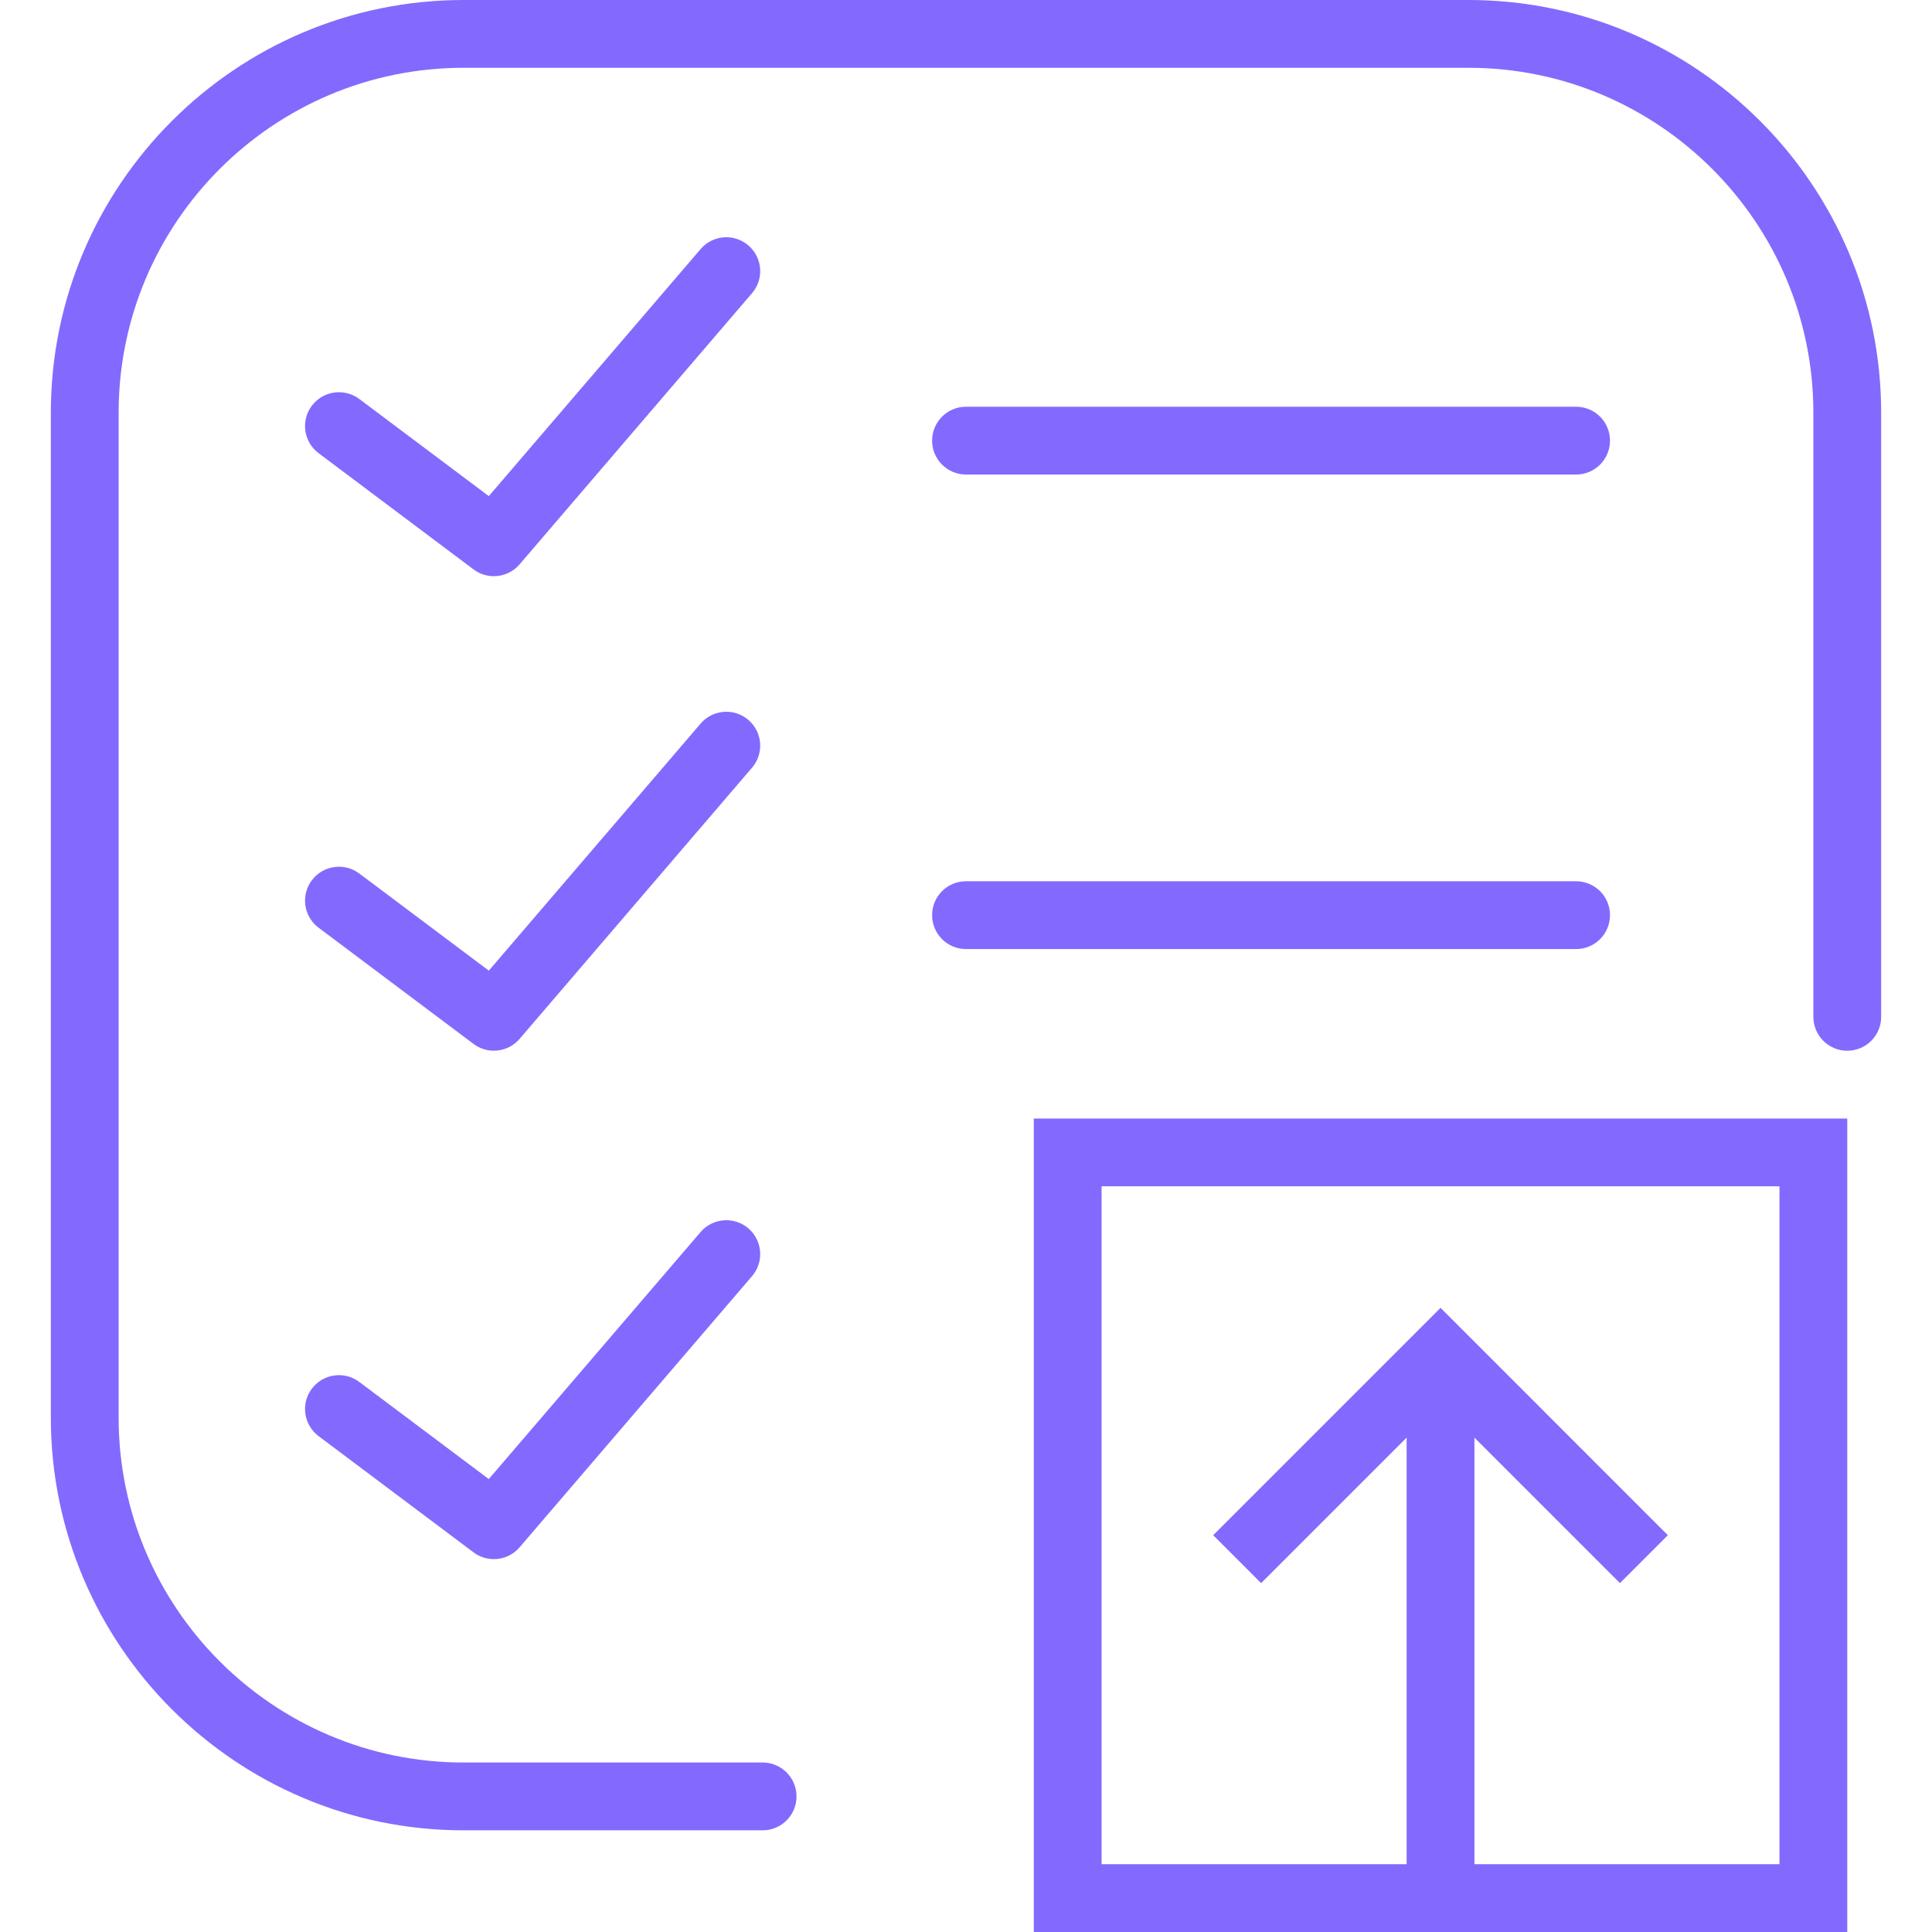 <svg width="208" height="208" viewBox="0 0 208 208" fill="none" xmlns="http://www.w3.org/2000/svg">
<path d="M111.298 208H198.877V120.421H111.298V208ZM118.597 127.719H191.579V200.702H158.737V154.774L174.403 170.44L179.562 165.28L155.088 140.805L130.613 165.28L135.773 170.44L151.439 154.774V200.702H118.597V127.719Z" fill="#8469FE"/>
<path d="M104 51.088H169.684C171.698 51.088 173.333 49.457 173.333 47.439C173.333 45.421 171.698 43.79 169.684 43.79H104C101.985 43.79 100.351 45.421 100.351 47.439C100.351 49.457 101.985 51.088 104 51.088Z" fill="#8469FE"/>
<path d="M173.333 98.526C173.333 96.508 171.698 94.877 169.684 94.877H104C101.985 94.877 100.351 96.508 100.351 98.526C100.351 100.544 101.985 102.175 104 102.175H169.684C171.698 102.175 173.333 100.544 173.333 98.526Z" fill="#8469FE"/>
<path d="M80.572 26.424C79.047 25.11 76.737 25.281 75.427 26.818L52.627 53.412L38.68 42.954C37.067 41.75 34.783 42.071 33.572 43.684C32.36 45.293 32.688 47.581 34.301 48.789L50.981 61.302C51.638 61.794 52.405 62.032 53.171 62.032C54.204 62.032 55.225 61.597 55.944 60.754L80.966 31.561C82.276 30.036 82.101 27.737 80.572 26.424Z" fill="#8469FE"/>
<path d="M80.572 77.511C79.047 76.197 76.737 76.369 75.427 77.905L52.627 104.5L38.68 94.042C37.067 92.834 34.783 93.162 33.572 94.772C32.36 96.381 32.688 98.669 34.301 99.877L50.981 112.389C51.638 112.882 52.405 113.119 53.171 113.119C54.204 113.119 55.225 112.685 55.944 111.842L80.966 82.649C82.276 81.124 82.101 78.825 80.572 77.511Z" fill="#8469FE"/>
<path d="M75.423 132.646L52.624 159.237L38.68 148.779C37.067 147.571 34.783 147.899 33.572 149.508C32.36 151.118 32.688 153.406 34.301 154.614L50.981 167.126C51.638 167.619 52.405 167.856 53.171 167.856C54.204 167.856 55.225 167.422 55.944 166.579L80.966 137.39C82.276 135.861 82.101 133.558 80.572 132.248C79.043 130.938 76.737 131.113 75.423 132.646Z" fill="#8469FE"/>
<path d="M158.095 0H49.905C25.405 0 5.474 19.931 5.474 44.432V152.621C5.474 177.121 25.405 197.053 49.905 197.053H82.105C84.12 197.053 85.754 195.421 85.754 193.404C85.754 191.386 84.12 189.754 82.105 189.754H49.905C29.43 189.754 12.772 173.1 12.772 152.621V44.432C12.772 23.953 29.43 7.298 49.905 7.298H158.095C178.57 7.298 195.228 23.953 195.228 44.432V109.474C195.228 111.492 196.863 113.123 198.877 113.123C200.891 113.123 202.526 111.492 202.526 109.474V44.432C202.526 19.931 182.595 0 158.095 0Z" fill="#8469FE"/>
</svg>
